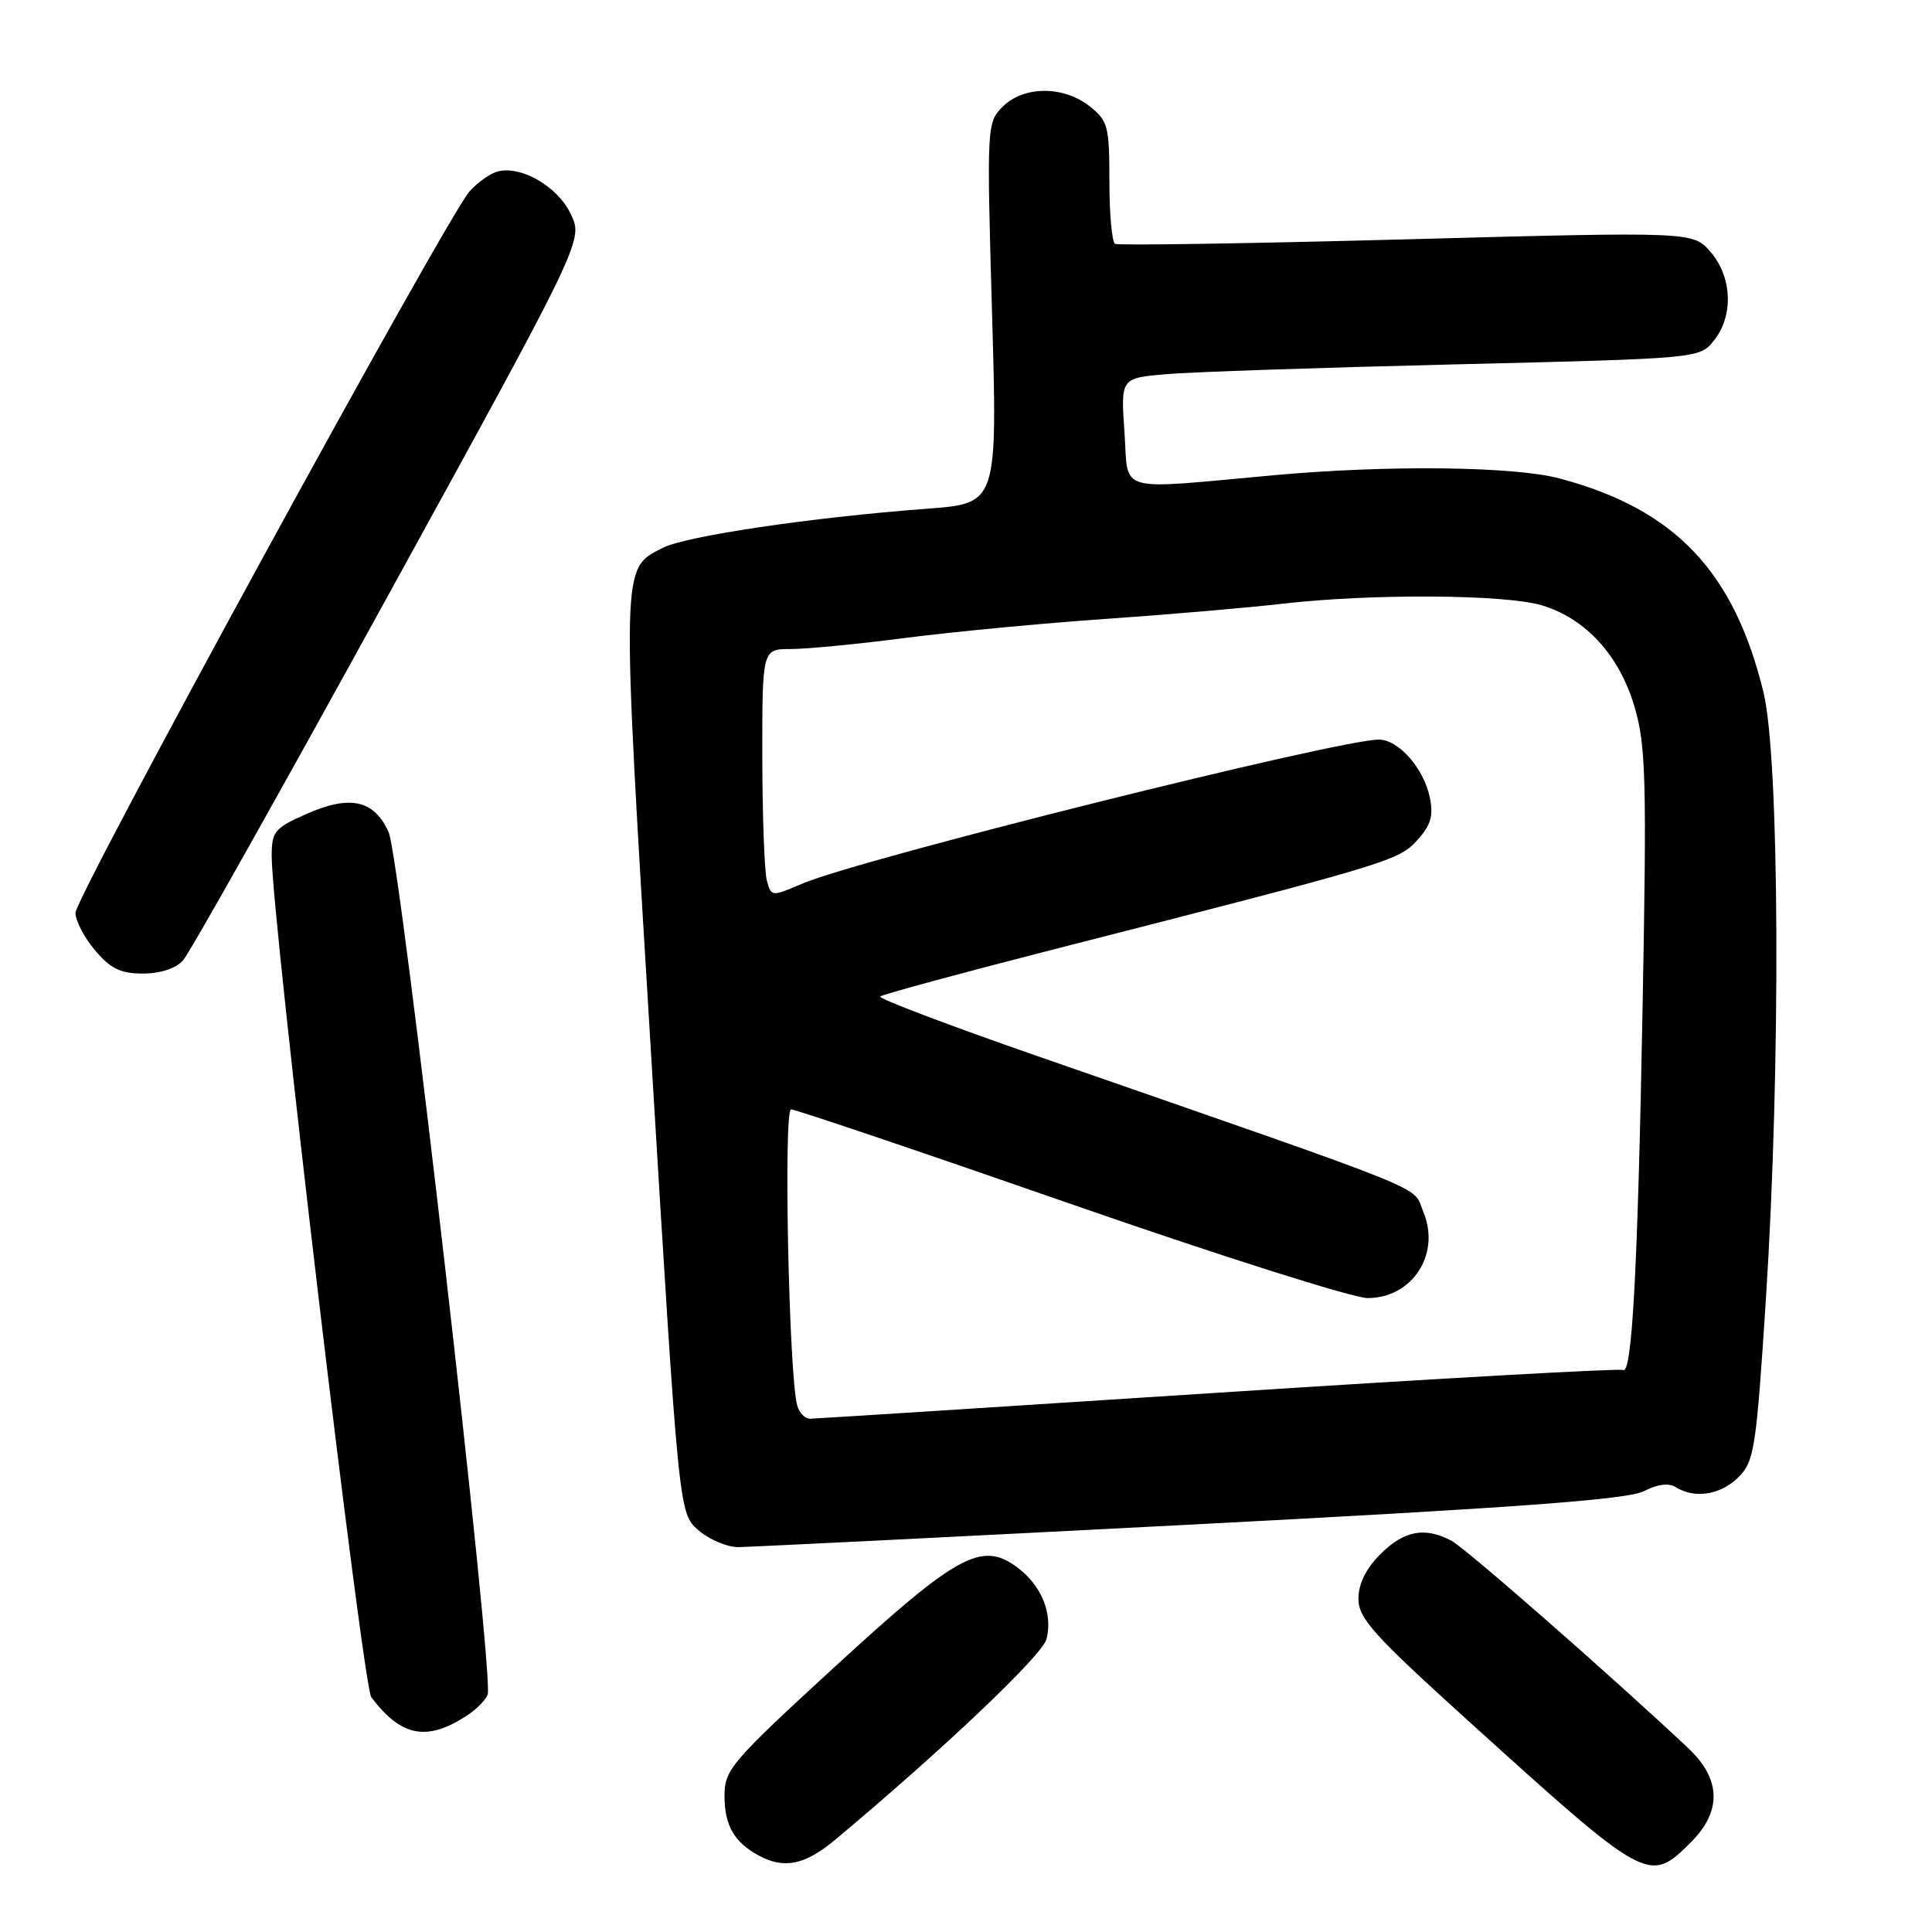 <?xml version="1.0" encoding="UTF-8" standalone="no"?>
<!DOCTYPE svg PUBLIC "-//W3C//DTD SVG 1.1//EN" "http://www.w3.org/Graphics/SVG/1.1/DTD/svg11.dtd" >
<svg xmlns="http://www.w3.org/2000/svg" xmlns:xlink="http://www.w3.org/1999/xlink" version="1.1" viewBox="0 0 256 256">
 <g >
 <path fill="currentColor"
d=" M 110.70 243.75 C 124.99 231.80 138.13 219.32 138.67 217.19 C 139.52 213.78 138.01 210.08 134.77 207.67 C 130.08 204.18 126.82 205.97 110.58 220.89 C 96.89 233.46 96.00 234.50 96.00 237.95 C 96.00 241.86 97.27 244.08 100.50 245.85 C 103.89 247.70 106.65 247.13 110.70 243.75 Z  M 224.08 244.08 C 228.18 239.97 228.05 235.72 223.68 231.62 C 213.40 221.96 194.19 205.14 192.32 204.15 C 188.78 202.29 186.04 202.81 182.92 205.92 C 180.99 207.86 180.00 209.86 180.00 211.85 C 180.00 214.45 181.99 216.65 194.75 228.20 C 218.35 249.55 218.51 249.64 224.08 244.08 Z  M 61.80 227.37 C 63.07 226.55 64.34 225.28 64.62 224.55 C 65.50 222.24 53.05 113.74 51.50 110.28 C 49.59 106.00 46.39 105.29 40.59 107.86 C 36.38 109.72 36.00 110.18 36.00 113.44 C 36.00 121.49 48.07 223.39 49.20 224.89 C 53.14 230.12 56.53 230.78 61.80 227.37 Z  M 157.76 202.02 C 201.11 199.77 215.70 198.69 217.82 197.59 C 219.63 196.66 221.13 196.47 222.06 197.06 C 224.55 198.63 228.01 198.08 230.35 195.74 C 232.46 193.63 232.71 192.01 234.00 171.99 C 235.97 141.29 235.81 100.51 233.67 91.73 C 229.76 75.69 221.92 67.46 206.66 63.40 C 200.63 61.79 183.99 61.60 169.00 62.95 C 147.51 64.90 149.57 65.48 149.00 57.29 C 148.50 50.10 148.50 50.10 154.50 49.58 C 157.80 49.29 175.05 48.71 192.84 48.28 C 225.18 47.50 225.18 47.50 227.09 45.14 C 229.72 41.89 229.54 36.74 226.67 33.40 C 224.34 30.69 224.34 30.69 186.42 31.71 C 165.56 32.27 148.16 32.54 147.75 32.31 C 147.34 32.07 147.00 28.34 147.00 24.01 C 147.00 16.70 146.81 16.00 144.37 14.07 C 140.89 11.34 135.63 11.37 132.87 14.13 C 130.76 16.24 130.74 16.60 131.45 41.48 C 132.17 66.70 132.17 66.70 122.93 67.40 C 107.47 68.56 90.85 71.03 87.80 72.60 C 82.27 75.46 82.30 74.12 86.28 139.83 C 89.95 200.50 89.95 200.50 92.53 202.75 C 93.95 203.99 96.32 205.00 97.81 205.00 C 99.29 204.99 126.27 203.65 157.76 202.02 Z  M 24.26 127.25 C 25.13 126.29 37.41 104.42 51.56 78.66 C 77.29 31.83 77.29 31.83 75.63 28.36 C 73.89 24.71 69.07 21.91 65.94 22.72 C 64.97 22.98 63.30 24.16 62.23 25.34 C 59.25 28.64 10.00 118.81 10.00 120.96 C 10.00 122.00 11.17 124.23 12.59 125.92 C 14.63 128.35 15.97 129.00 18.93 129.00 C 21.25 129.00 23.30 128.33 24.26 127.25 Z  M 105.64 186.25 C 104.53 182.31 103.80 147.00 104.82 147.00 C 105.40 147.00 122.04 152.62 141.80 159.50 C 161.57 166.38 179.29 172.00 181.20 172.00 C 187.15 172.00 190.93 166.17 188.60 160.59 C 187.08 156.95 191.22 158.63 137.32 139.89 C 125.67 135.84 116.36 132.31 116.63 132.04 C 116.89 131.78 127.10 129.01 139.30 125.88 C 184.07 114.44 185.34 114.06 187.80 111.32 C 189.61 109.32 189.96 108.09 189.45 105.63 C 188.63 101.76 185.30 98.00 182.70 98.00 C 177.31 98.00 113.90 113.84 106.35 117.07 C 102.22 118.83 102.19 118.83 101.61 116.67 C 101.29 115.48 101.02 108.09 101.01 100.25 C 101.00 86.00 101.00 86.00 104.79 86.00 C 106.88 86.00 113.74 85.34 120.04 84.52 C 126.34 83.71 138.25 82.58 146.50 82.01 C 154.75 81.44 165.32 80.53 170.00 79.99 C 181.74 78.64 199.45 78.75 204.31 80.21 C 210.13 81.95 214.63 86.90 216.61 93.75 C 218.09 98.80 218.21 103.48 217.65 133.49 C 217.01 168.39 216.25 182.28 215.05 181.53 C 214.67 181.30 190.54 182.65 161.43 184.54 C 132.32 186.43 107.97 187.98 107.32 187.99 C 106.67 187.99 105.91 187.21 105.64 186.25 Z "/>
</g>
</svg>